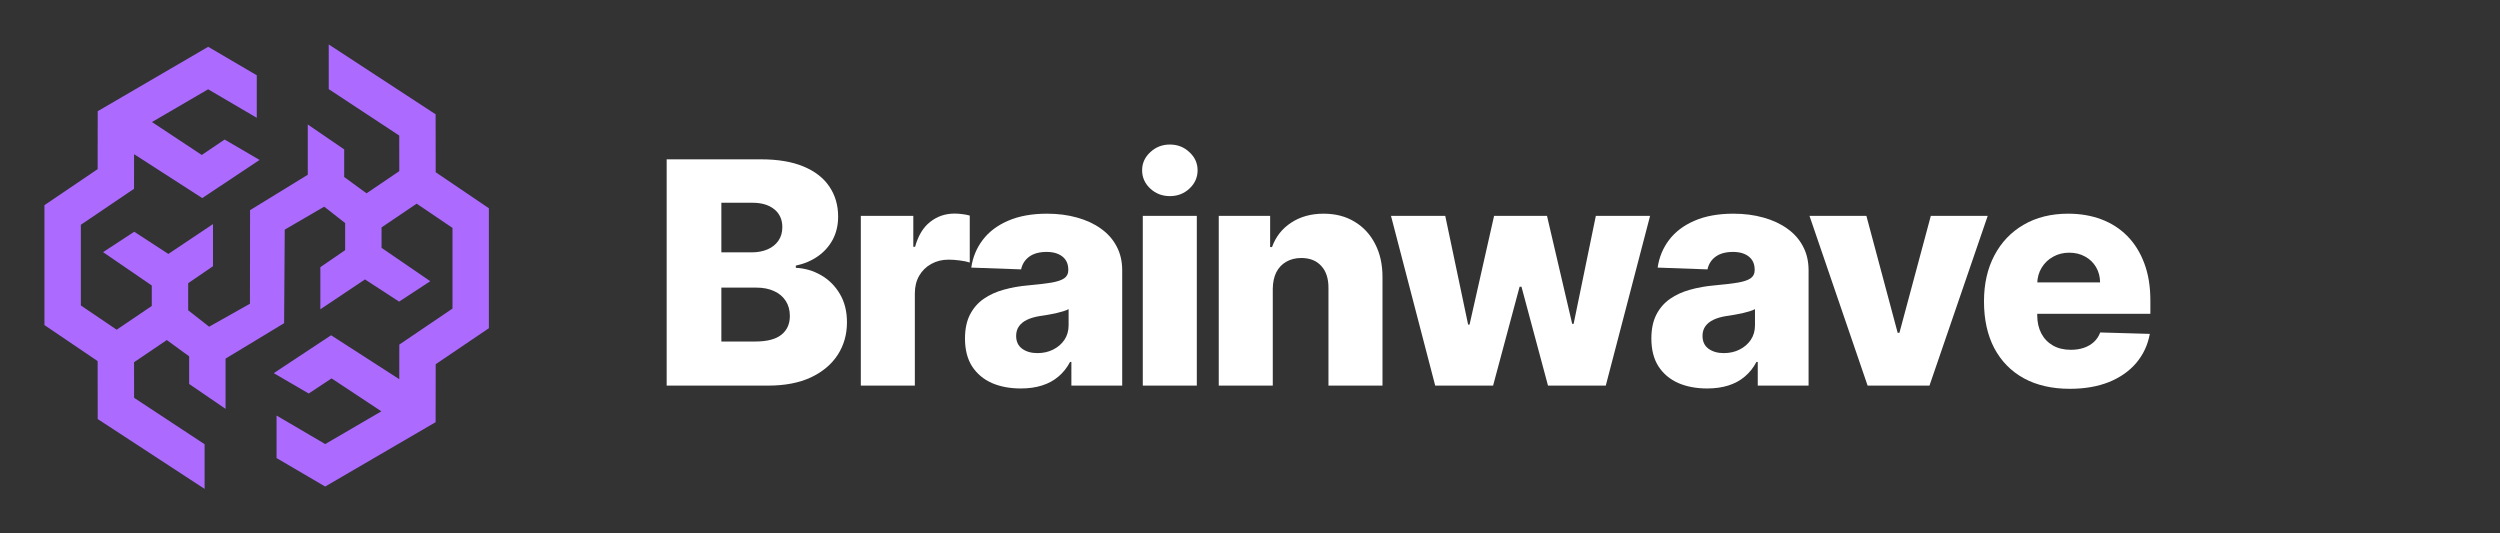 <svg width="225" height="48" viewBox="0 0 225 48" fill="none" xmlns="http://www.w3.org/2000/svg">
<rect x="0" y="0" width="225" height="48" fill="#333333" stroke="none"/>
<path d="M39.213 15.501L39.206 10.288L29.586 4V8.022L35.931 12.2L35.936 15.402L32.988 17.398L30.977 15.931V13.446L27.7 11.204V15.727L22.505 18.915L22.495 27.335L18.822 29.403L16.937 27.926V25.488L19.169 23.959V23.939V20.166L15.152 22.854L12.081 20.856L9.276 22.693L13.659 25.694V27.536L10.5 29.674L7.277 27.492V20.23L12.062 16.991L12.066 13.875L18.203 17.827L23.361 14.394L20.216 12.559L18.159 13.947L13.677 10.983L18.731 8.036L23.11 10.603V6.775L18.736 4.211L8.794 10.008L8.787 15.223L4 18.465V29.257L8.787 32.499L8.794 37.714L18.414 44V39.981L12.069 35.803L12.064 32.6L15.012 30.605L17.023 32.072V34.557L20.3 36.798V32.275L25.569 29.088L25.628 20.667L29.178 18.599L31.063 20.076V22.514L28.831 24.043V24.063V27.837L32.848 25.148L35.919 27.146L38.724 25.309L34.34 22.306V20.466L37.5 18.329L40.723 20.511V27.772L35.938 31.012L35.934 34.127L29.797 30.173L24.639 33.584L27.784 35.416L29.841 34.055L34.323 37.019L29.269 39.966L24.89 37.399V41.225L29.264 43.789L39.206 37.995L39.213 32.779L44 29.537V18.743L39.213 15.501Z" fill="#AC6AFF"/>
<path d="M60 34.704V14.34H68.492C70.016 14.34 71.292 14.556 72.32 14.986C73.354 15.417 74.129 16.021 74.646 16.796C75.17 17.572 75.432 18.47 75.432 19.491C75.432 20.266 75.269 20.959 74.945 21.569C74.62 22.172 74.172 22.673 73.602 23.07C73.032 23.468 72.373 23.746 71.624 23.905V24.104C72.445 24.144 73.204 24.366 73.901 24.771C74.603 25.175 75.167 25.738 75.591 26.461C76.015 27.177 76.227 28.025 76.227 29.006C76.227 30.1 75.949 31.078 75.392 31.94C74.835 32.795 74.03 33.471 72.976 33.968C71.922 34.459 70.642 34.704 69.138 34.704H60ZM64.922 30.736H67.965C69.032 30.736 69.817 30.534 70.321 30.13C70.831 29.726 71.087 29.162 71.087 28.44C71.087 27.916 70.964 27.465 70.719 27.087C70.474 26.703 70.126 26.408 69.675 26.202C69.224 25.99 68.684 25.884 68.054 25.884H64.922V30.736ZM64.922 22.712H67.646C68.183 22.712 68.66 22.623 69.078 22.444C69.496 22.265 69.82 22.006 70.053 21.668C70.291 21.33 70.41 20.923 70.41 20.445C70.41 19.762 70.169 19.226 69.685 18.834C69.201 18.443 68.548 18.248 67.726 18.248H64.922V22.712Z" fill="white"/>
<path d="M77.474 34.704V19.431H82.197V22.215H82.356C82.634 21.208 83.088 20.459 83.718 19.968C84.348 19.471 85.08 19.222 85.915 19.222C86.141 19.222 86.373 19.239 86.612 19.272C86.85 19.299 87.072 19.342 87.278 19.401V23.627C87.046 23.548 86.741 23.485 86.363 23.438C85.992 23.392 85.66 23.369 85.369 23.369C84.792 23.369 84.272 23.498 83.808 23.756C83.35 24.008 82.989 24.363 82.724 24.82C82.465 25.271 82.336 25.801 82.336 26.411V34.704H77.474Z" fill="white"/>
<path d="M91.87 34.962C90.896 34.962 90.031 34.8 89.275 34.475C88.526 34.144 87.933 33.647 87.495 32.984C87.064 32.314 86.849 31.476 86.849 30.468C86.849 29.62 86.998 28.904 87.296 28.32C87.594 27.737 88.005 27.263 88.529 26.898C89.053 26.534 89.656 26.259 90.339 26.073C91.022 25.881 91.751 25.752 92.526 25.685C93.395 25.606 94.094 25.523 94.624 25.437C95.155 25.344 95.539 25.215 95.778 25.049C96.023 24.877 96.146 24.635 96.146 24.323V24.273C96.146 23.763 95.97 23.369 95.619 23.09C95.267 22.812 94.793 22.673 94.197 22.673C93.554 22.673 93.037 22.812 92.646 23.09C92.255 23.369 92.006 23.753 91.9 24.244L87.415 24.084C87.548 23.157 87.889 22.328 88.44 21.599C88.996 20.863 89.759 20.286 90.727 19.869C91.701 19.444 92.871 19.232 94.237 19.232C95.211 19.232 96.109 19.348 96.931 19.58C97.753 19.806 98.469 20.137 99.079 20.575C99.689 21.005 100.159 21.536 100.491 22.166C100.829 22.795 100.998 23.514 100.998 24.323V34.704H96.424V32.576H96.305C96.033 33.093 95.685 33.531 95.261 33.889C94.843 34.246 94.349 34.515 93.779 34.694C93.216 34.873 92.579 34.962 91.87 34.962ZM93.371 31.78C93.895 31.78 94.366 31.674 94.783 31.462C95.208 31.25 95.546 30.959 95.798 30.587C96.049 30.209 96.175 29.772 96.175 29.275V27.823C96.036 27.896 95.867 27.962 95.668 28.022C95.476 28.082 95.264 28.138 95.032 28.191C94.8 28.244 94.561 28.291 94.316 28.33C94.071 28.37 93.835 28.407 93.61 28.44C93.153 28.512 92.762 28.625 92.437 28.778C92.119 28.93 91.873 29.129 91.701 29.374C91.535 29.613 91.453 29.898 91.453 30.229C91.453 30.733 91.632 31.118 91.989 31.383C92.354 31.648 92.815 31.78 93.371 31.78Z" fill="white"/>
<path d="M102.851 34.704V19.431H107.713V34.704H102.851ZM105.287 17.651C104.604 17.651 104.018 17.426 103.527 16.975C103.037 16.518 102.791 15.968 102.791 15.325C102.791 14.688 103.037 14.145 103.527 13.694C104.018 13.236 104.604 13.008 105.287 13.008C105.976 13.008 106.563 13.236 107.047 13.694C107.537 14.145 107.783 14.688 107.783 15.325C107.783 15.968 107.537 16.518 107.047 16.975C106.563 17.426 105.976 17.651 105.287 17.651Z" fill="white"/>
<path d="M114.55 25.994V34.704H109.688V19.431H114.312V22.235H114.481C114.819 21.3 115.395 20.568 116.211 20.038C117.026 19.501 117.997 19.232 119.124 19.232C120.198 19.232 121.129 19.474 121.918 19.958C122.714 20.435 123.33 21.105 123.768 21.967C124.212 22.822 124.43 23.823 124.424 24.97V34.704H119.562V25.924C119.568 25.076 119.353 24.413 118.915 23.935C118.484 23.458 117.884 23.22 117.116 23.22C116.605 23.22 116.154 23.332 115.763 23.558C115.379 23.776 115.08 24.091 114.868 24.502C114.663 24.913 114.557 25.41 114.55 25.994Z" fill="white"/>
<path d="M129.168 34.704L125.19 19.431H130.073L132.131 29.215H132.26L134.467 19.431H139.23L141.497 29.146H141.627L143.625 19.431H148.507L144.52 34.704H139.32L136.933 25.805H136.764L134.378 34.704H129.168Z" fill="white"/>
<path d="M153.644 34.962C152.67 34.962 151.805 34.8 151.049 34.475C150.3 34.144 149.706 33.647 149.269 32.984C148.838 32.314 148.623 31.476 148.623 30.468C148.623 29.62 148.772 28.904 149.07 28.32C149.368 27.737 149.779 27.263 150.303 26.898C150.827 26.534 151.43 26.259 152.113 26.073C152.796 25.881 153.525 25.752 154.3 25.685C155.169 25.606 155.868 25.523 156.398 25.437C156.929 25.344 157.313 25.215 157.552 25.049C157.797 24.877 157.92 24.635 157.92 24.323V24.273C157.92 23.763 157.744 23.369 157.393 23.09C157.041 22.812 156.567 22.673 155.971 22.673C155.328 22.673 154.811 22.812 154.42 23.09C154.028 23.369 153.78 23.753 153.674 24.244L149.189 24.084C149.322 23.157 149.663 22.328 150.214 21.599C150.77 20.863 151.533 20.286 152.501 19.869C153.475 19.444 154.645 19.232 156.01 19.232C156.985 19.232 157.883 19.348 158.705 19.58C159.527 19.806 160.243 20.137 160.853 20.575C161.463 21.005 161.933 21.536 162.265 22.166C162.603 22.795 162.772 23.514 162.772 24.323V34.704H158.198V32.576H158.079C157.807 33.093 157.459 33.531 157.035 33.889C156.617 34.246 156.123 34.515 155.553 34.694C154.99 34.873 154.353 34.962 153.644 34.962ZM155.145 31.78C155.669 31.78 156.14 31.674 156.557 31.462C156.982 31.25 157.32 30.959 157.572 30.587C157.823 30.209 157.949 29.772 157.949 29.275V27.823C157.81 27.896 157.641 27.962 157.442 28.022C157.25 28.082 157.038 28.138 156.806 28.191C156.574 28.244 156.335 28.291 156.09 28.33C155.845 28.37 155.609 28.407 155.384 28.44C154.927 28.512 154.536 28.625 154.211 28.778C153.893 28.93 153.647 29.129 153.475 29.374C153.309 29.613 153.226 29.898 153.226 30.229C153.226 30.733 153.405 31.118 153.763 31.383C154.128 31.648 154.589 31.78 155.145 31.78Z" fill="white"/>
<path d="M178.893 19.431L173.653 34.704H168.085L162.855 19.431H167.976L170.79 29.951H170.949L173.773 19.431H178.893Z" fill="white"/>
<path d="M186.285 34.992C184.687 34.992 183.308 34.677 182.148 34.048C180.995 33.411 180.107 32.506 179.484 31.333C178.867 30.153 178.559 28.751 178.559 27.127C178.559 25.549 178.87 24.171 179.493 22.991C180.117 21.804 180.995 20.883 182.128 20.227C183.262 19.564 184.598 19.232 186.136 19.232C187.223 19.232 188.217 19.401 189.118 19.739C190.02 20.077 190.799 20.578 191.455 21.241C192.111 21.904 192.622 22.722 192.986 23.697C193.351 24.665 193.533 25.775 193.533 27.028V28.241H180.259V25.417H189.009C189.002 24.9 188.88 24.439 188.641 24.035C188.403 23.63 188.074 23.316 187.657 23.09C187.246 22.858 186.772 22.742 186.235 22.742C185.691 22.742 185.204 22.865 184.773 23.11C184.342 23.349 184.001 23.677 183.749 24.095C183.497 24.505 183.365 24.973 183.351 25.497V28.37C183.351 28.993 183.474 29.54 183.719 30.011C183.965 30.475 184.313 30.836 184.763 31.095C185.214 31.353 185.751 31.482 186.374 31.482C186.805 31.482 187.196 31.423 187.547 31.303C187.899 31.184 188.2 31.008 188.452 30.776C188.704 30.544 188.893 30.259 189.019 29.921L193.484 30.05C193.298 31.051 192.89 31.923 192.261 32.666C191.637 33.401 190.819 33.975 189.805 34.386C188.79 34.79 187.617 34.992 186.285 34.992Z" fill="white"/>
</svg>

